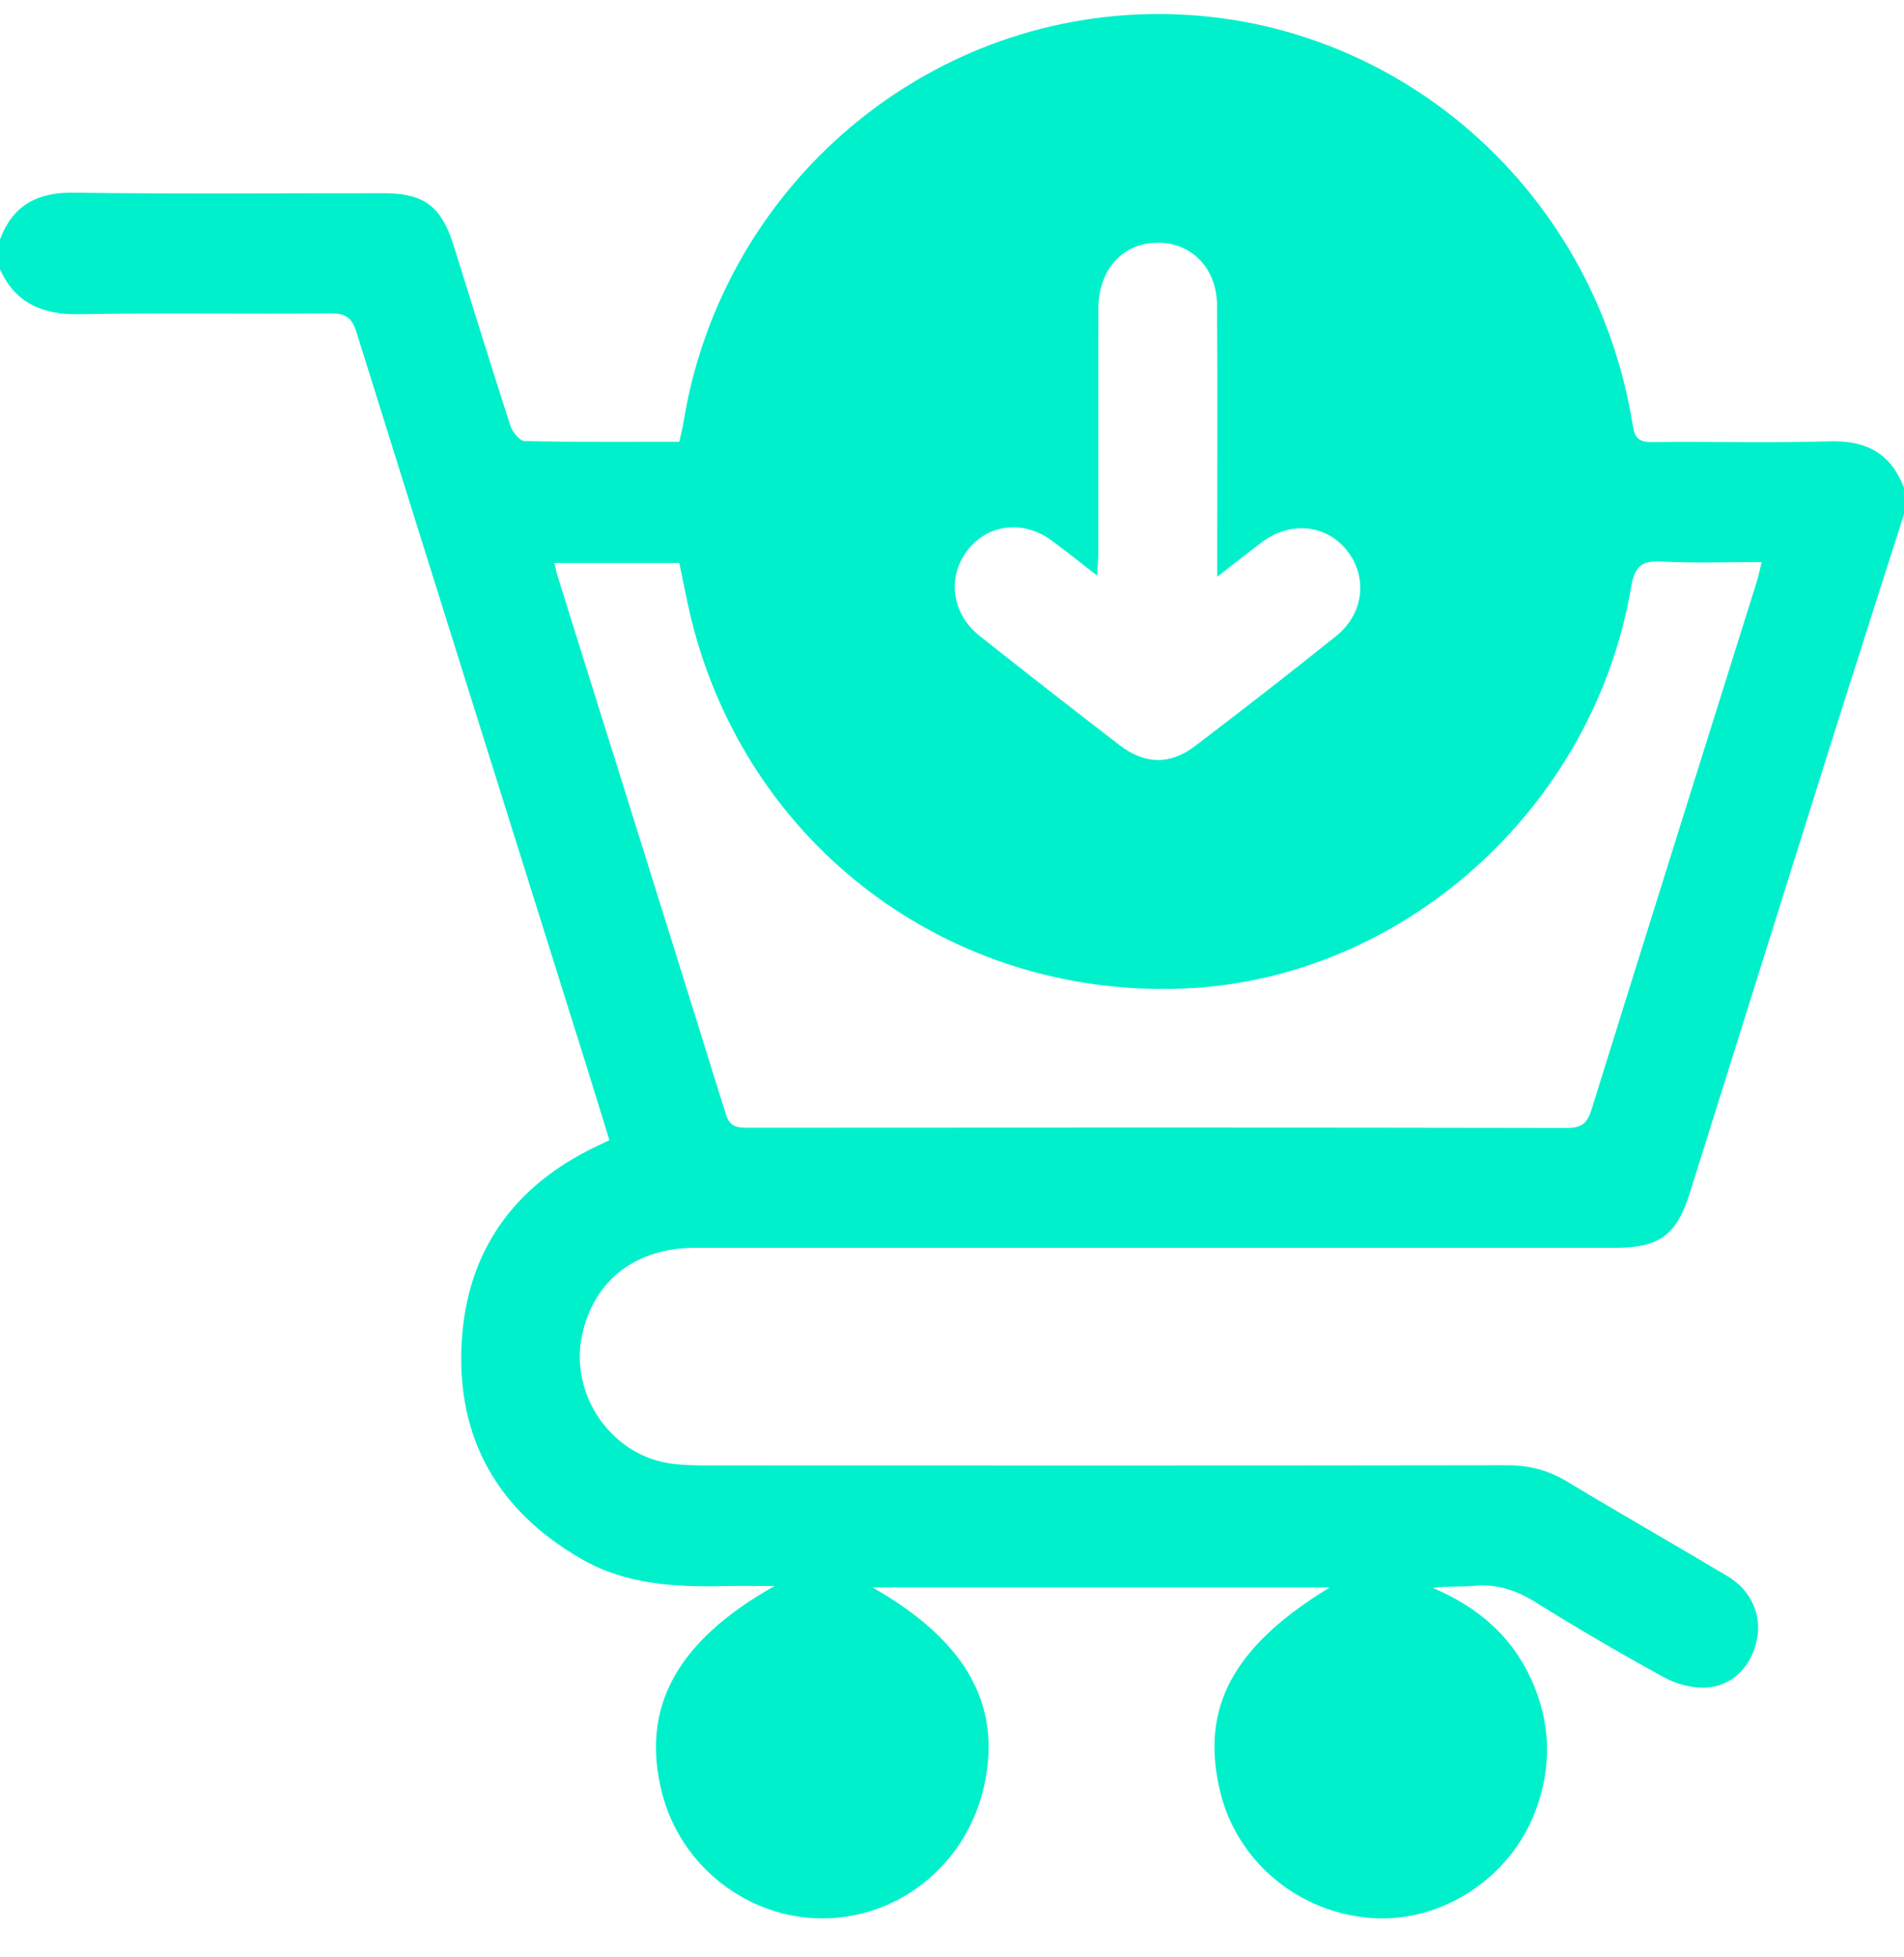 <svg width="36" height="37" viewBox="0 0 36 37" fill="none" xmlns="http://www.w3.org/2000/svg">
<path d="M35.999 9.723C35.532 11.187 35.061 12.649 34.599 14.115C33.715 16.924 32.835 19.735 31.952 22.545C31.699 23.35 31.378 23.587 30.54 23.588C24.741 23.588 18.941 23.588 13.142 23.588C12.027 23.588 11.238 24.195 11.01 25.216C10.754 26.365 11.566 27.534 12.722 27.671C12.942 27.697 13.166 27.702 13.389 27.702C18.427 27.704 23.464 27.706 28.502 27.698C28.916 27.698 29.277 27.793 29.633 28.008C30.638 28.615 31.659 29.195 32.666 29.797C33.114 30.064 33.317 30.538 33.218 31.002C33.112 31.5 32.76 31.872 32.26 31.901C31.997 31.916 31.698 31.835 31.464 31.708C30.641 31.257 29.829 30.783 29.032 30.286C28.667 30.059 28.302 29.94 27.875 29.977C27.621 29.999 27.363 29.981 27.089 30.016C27.917 30.365 28.565 30.906 28.945 31.729C29.325 32.554 29.35 33.401 29.025 34.251C28.546 35.506 27.259 36.343 25.956 36.259C24.558 36.167 23.385 35.192 23.067 33.855C22.693 32.282 23.307 31.128 25.142 30.007H16.496C18.319 31.043 18.983 32.3 18.578 33.878C18.214 35.289 16.961 36.271 15.534 36.264C14.123 36.257 12.864 35.266 12.516 33.888C12.113 32.291 12.776 31.035 14.644 29.981C14.265 29.981 13.981 29.975 13.697 29.982C12.764 30.003 11.843 29.956 11.004 29.476C9.431 28.576 8.627 27.206 8.729 25.379C8.825 23.643 9.723 22.411 11.276 21.67C11.349 21.635 11.422 21.601 11.522 21.553C11.356 21.015 11.195 20.486 11.029 19.959C9.599 15.4 8.164 10.841 6.74 6.279C6.654 6.005 6.532 5.92 6.249 5.923C4.668 5.938 3.085 5.91 1.505 5.939C0.815 5.951 0.299 5.745 0 5.093V4.524C0.247 3.874 0.711 3.632 1.398 3.642C3.353 3.67 5.311 3.651 7.266 3.653C8.016 3.653 8.345 3.902 8.574 4.632C8.931 5.772 9.283 6.914 9.651 8.05C9.69 8.167 9.826 8.335 9.92 8.338C10.89 8.359 11.862 8.352 12.844 8.352C12.874 8.213 12.904 8.1 12.923 7.985C13.627 3.636 17.309 0.385 21.663 0.268C26.21 0.146 30.142 3.463 30.872 8.045C30.909 8.277 30.989 8.36 31.228 8.357C32.352 8.345 33.478 8.375 34.602 8.343C35.287 8.324 35.754 8.57 36 9.224V9.722L35.999 9.723ZM10.485 10.643C10.504 10.73 10.514 10.799 10.534 10.863C11.598 14.261 12.665 17.659 13.722 21.058C13.796 21.301 13.931 21.318 14.136 21.318C19.303 21.314 24.47 21.312 29.637 21.322C29.914 21.322 30.015 21.223 30.093 20.971C31.13 17.639 32.177 14.31 33.221 10.98C33.253 10.875 33.275 10.765 33.309 10.625C32.65 10.625 32.028 10.648 31.41 10.616C31.034 10.596 30.909 10.702 30.841 11.098C30.124 15.311 26.477 18.547 22.323 18.689C17.91 18.841 14.101 15.954 13.062 11.669C12.98 11.328 12.916 10.982 12.844 10.643H10.483H10.485ZM23.015 10.903C23.015 10.6 23.015 10.39 23.015 10.18C23.015 8.708 23.023 7.237 23.011 5.767C23.005 5.006 22.443 4.508 21.733 4.599C21.153 4.673 20.769 5.156 20.767 5.844C20.762 7.386 20.766 8.928 20.765 10.471C20.765 10.59 20.752 10.71 20.743 10.88C20.417 10.627 20.152 10.414 19.878 10.213C19.34 9.82 18.659 9.909 18.283 10.415C17.902 10.925 17.996 11.604 18.525 12.023C19.401 12.717 20.283 13.405 21.169 14.086C21.644 14.452 22.121 14.464 22.593 14.104C23.492 13.421 24.385 12.728 25.266 12.021C25.79 11.599 25.862 10.905 25.469 10.408C25.079 9.915 24.402 9.844 23.867 10.244C23.604 10.441 23.347 10.646 23.015 10.903Z" fill="#00F0CC"/>
</svg>
